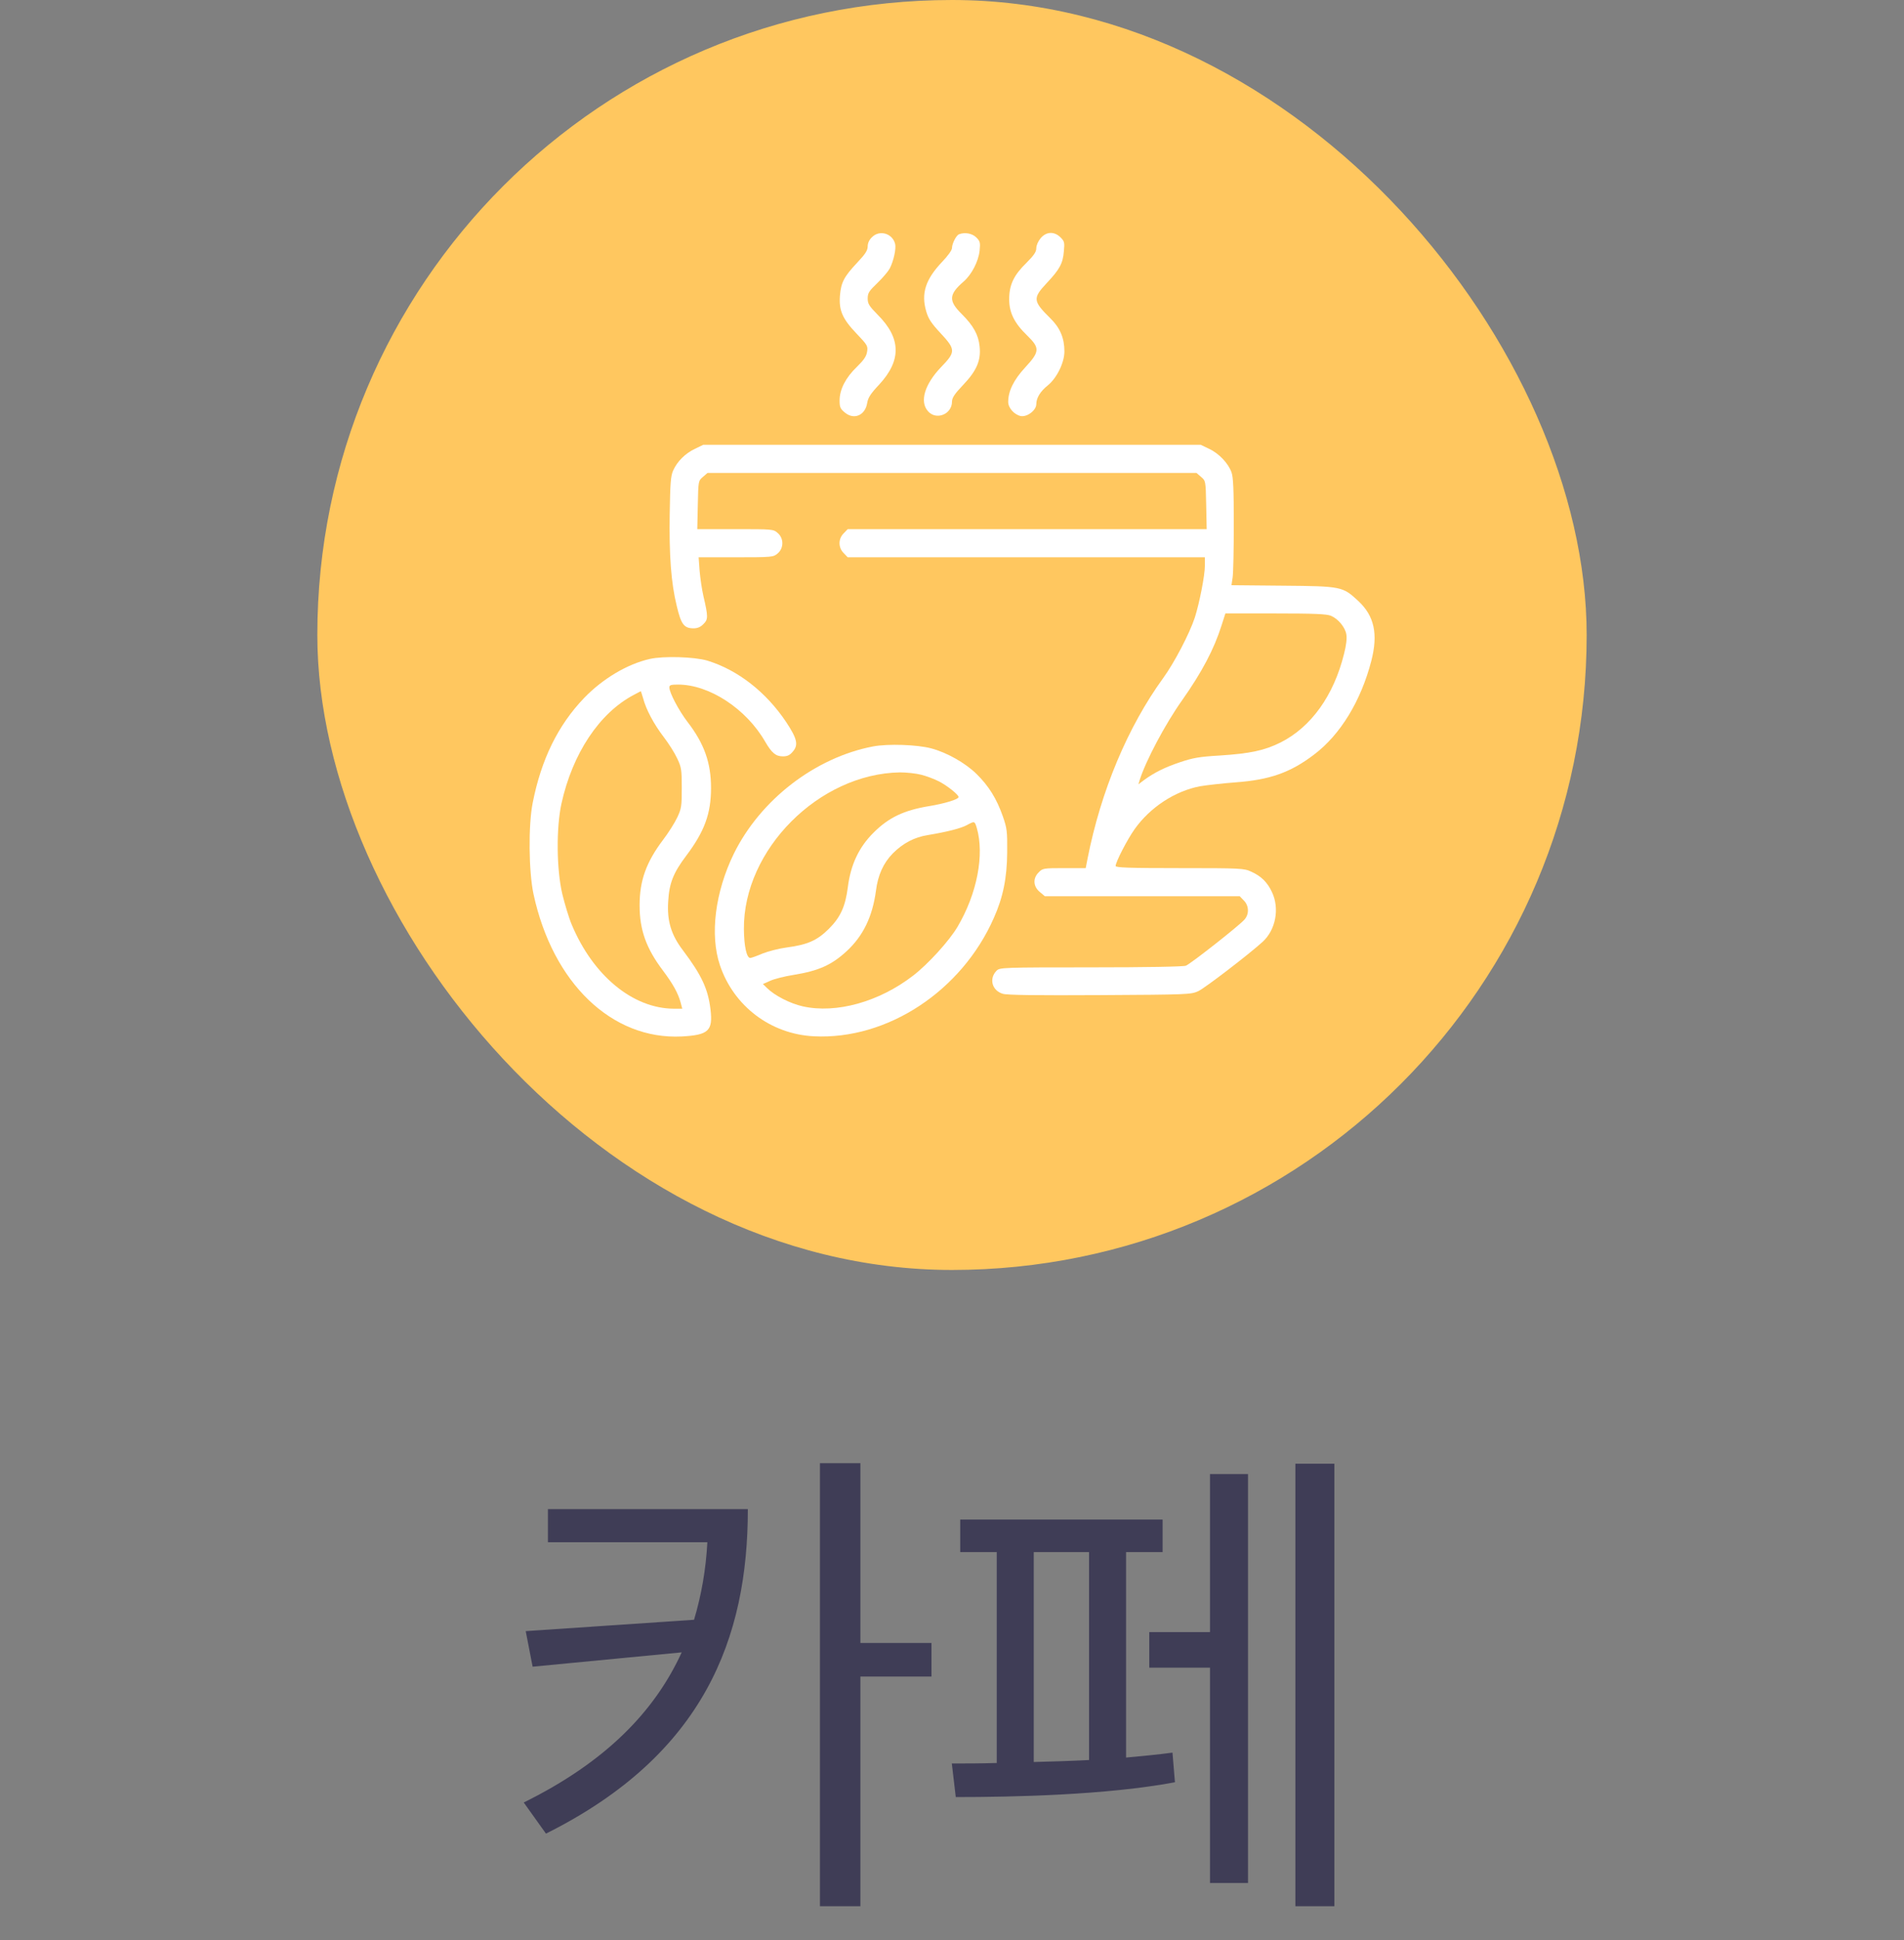 <svg width="54" height="55" viewBox="0 0 54 55" fill="none" xmlns="http://www.w3.org/2000/svg">
<rect x="0" y="0" width="54" height="55" fill="#808080" stroke="none"/>
<rect x="9" width="36" height="36" rx="18" fill="#FFC75F"/>
<path d="M24.727 6.727C24.652 6.797 24.609 6.895 24.609 6.984C24.609 7.097 24.544 7.2 24.309 7.448C23.934 7.847 23.855 8.006 23.822 8.377C23.789 8.798 23.892 9.038 24.295 9.459C24.605 9.783 24.619 9.811 24.591 9.975C24.572 10.102 24.497 10.209 24.3 10.402C23.986 10.702 23.812 11.039 23.812 11.353C23.812 11.541 23.831 11.588 23.962 11.695C24.22 11.911 24.539 11.775 24.595 11.423C24.619 11.273 24.694 11.156 24.938 10.898C25.57 10.214 25.556 9.586 24.895 8.925C24.647 8.672 24.609 8.611 24.609 8.461C24.609 8.306 24.647 8.25 24.886 8.02C25.036 7.875 25.191 7.692 25.233 7.613C25.345 7.397 25.42 7.05 25.387 6.914C25.312 6.614 24.942 6.506 24.727 6.727Z" fill="white"/>
<path d="M27.197 6.642C27.117 6.675 27 6.909 27 7.031C27 7.092 26.883 7.252 26.723 7.42C26.25 7.917 26.119 8.316 26.269 8.827C26.33 9.038 26.414 9.164 26.672 9.441C27.108 9.909 27.108 9.975 26.691 10.406C26.227 10.889 26.076 11.381 26.316 11.653C26.545 11.925 27 11.747 27 11.386C27 11.278 27.07 11.17 27.319 10.908C27.703 10.505 27.825 10.214 27.783 9.82C27.75 9.488 27.605 9.23 27.276 8.902C26.897 8.527 26.906 8.348 27.333 7.978C27.558 7.781 27.75 7.411 27.783 7.106C27.806 6.877 27.797 6.839 27.689 6.731C27.572 6.614 27.361 6.577 27.197 6.642Z" fill="white"/>
<path d="M29.512 6.755C29.442 6.839 29.391 6.956 29.391 7.036C29.391 7.139 29.325 7.237 29.109 7.453C28.748 7.805 28.622 8.077 28.622 8.484C28.622 8.864 28.767 9.159 29.137 9.516C29.498 9.867 29.489 9.97 29.072 10.42C28.748 10.772 28.594 11.086 28.594 11.395C28.594 11.564 28.767 11.756 28.95 11.794C29.133 11.827 29.391 11.63 29.391 11.456C29.391 11.278 29.508 11.091 29.714 10.927C29.972 10.72 30.188 10.28 30.188 9.961C30.188 9.586 30.066 9.295 29.794 9.028C29.292 8.531 29.283 8.456 29.691 8.02C30.056 7.631 30.145 7.467 30.173 7.12C30.197 6.877 30.188 6.839 30.08 6.731C29.902 6.553 29.672 6.562 29.512 6.755Z" fill="white"/>
<path d="M19.711 12.722C19.434 12.853 19.209 13.078 19.092 13.336C19.022 13.491 19.008 13.697 18.994 14.555C18.975 15.731 19.031 16.523 19.195 17.184C19.317 17.7 19.401 17.812 19.673 17.812C19.781 17.812 19.87 17.775 19.95 17.691C20.086 17.559 20.086 17.48 19.95 16.898C19.908 16.715 19.861 16.397 19.842 16.181L19.814 15.797H20.873C21.909 15.797 21.933 15.792 22.055 15.689C22.233 15.539 22.233 15.258 22.055 15.108C21.933 15 21.909 15 20.855 15H19.776L19.791 14.316C19.805 13.631 19.805 13.631 19.936 13.519L20.067 13.406H27H33.933L34.064 13.519C34.195 13.631 34.195 13.631 34.209 14.316L34.223 15H29.133H24.042L23.93 15.117C23.77 15.272 23.77 15.525 23.93 15.68L24.042 15.797H29.109H34.172V16.036C34.172 16.312 34.017 17.1 33.886 17.508C33.736 17.962 33.305 18.787 32.991 19.219C31.987 20.602 31.223 22.416 30.844 24.342L30.792 24.609H30.183C29.597 24.609 29.569 24.614 29.461 24.727C29.287 24.895 29.302 25.13 29.489 25.284L29.634 25.406H32.395H35.161L35.273 25.523C35.428 25.673 35.433 25.922 35.287 26.076C35.109 26.269 33.759 27.328 33.633 27.375C33.558 27.403 32.508 27.422 30.933 27.422C28.434 27.422 28.355 27.427 28.266 27.515C28.041 27.741 28.134 28.083 28.444 28.172C28.561 28.209 29.419 28.219 31.195 28.209C33.698 28.195 33.778 28.191 33.984 28.097C34.176 28.008 35.433 27.042 35.808 26.7C36.183 26.358 36.295 25.753 36.075 25.289C35.944 25.008 35.766 24.834 35.484 24.708C35.283 24.614 35.184 24.609 33.459 24.609C32.016 24.609 31.641 24.595 31.641 24.548C31.641 24.436 31.973 23.794 32.18 23.503C32.62 22.884 33.323 22.425 34.031 22.289C34.223 22.256 34.683 22.205 35.048 22.177C36.014 22.106 36.6 21.9 37.27 21.389C38.016 20.826 38.597 19.87 38.892 18.736C39.089 17.972 38.977 17.461 38.526 17.039C38.081 16.627 38.058 16.617 36.389 16.603L34.926 16.589L34.959 16.369C34.978 16.247 34.992 15.567 34.992 14.859C34.992 13.889 34.978 13.523 34.926 13.387C34.837 13.134 34.566 12.848 34.289 12.722L34.055 12.609H27H19.945L19.711 12.722ZM37.748 17.456C37.95 17.541 38.147 17.775 38.184 17.981C38.203 18.094 38.184 18.286 38.119 18.534C37.828 19.715 37.186 20.611 36.319 21.047C35.859 21.276 35.452 21.361 34.594 21.417C34.026 21.45 33.834 21.483 33.473 21.605C33.037 21.75 32.737 21.9 32.442 22.116L32.287 22.233L32.32 22.12C32.494 21.567 33.047 20.526 33.525 19.852C34.087 19.055 34.43 18.408 34.645 17.728L34.753 17.39H36.173C37.27 17.39 37.631 17.405 37.748 17.456Z" fill="white"/>
<path d="M18.427 18.68C17.789 18.825 17.095 19.238 16.566 19.786C15.825 20.559 15.351 21.525 15.108 22.758C14.981 23.395 14.995 24.708 15.131 25.345C15.675 27.867 17.353 29.48 19.336 29.381C20.095 29.339 20.222 29.222 20.151 28.617C20.081 28.031 19.898 27.642 19.369 26.939C19.036 26.503 18.914 26.105 18.951 25.552C18.98 25.036 19.097 24.741 19.462 24.258C19.978 23.573 20.166 23.067 20.166 22.336C20.166 21.623 19.973 21.08 19.5 20.466C19.252 20.142 18.984 19.636 18.984 19.486C18.984 19.42 19.026 19.406 19.233 19.406C20.119 19.406 21.169 20.095 21.703 21.028C21.89 21.347 22.003 21.441 22.205 21.441C22.331 21.441 22.401 21.408 22.486 21.305C22.65 21.117 22.608 20.939 22.298 20.47C21.727 19.617 20.93 18.994 20.062 18.727C19.701 18.619 18.816 18.591 18.427 18.68ZM18.239 19.791C18.319 20.105 18.544 20.526 18.82 20.887C18.961 21.07 19.134 21.342 19.205 21.497C19.326 21.75 19.336 21.82 19.336 22.336C19.336 22.852 19.326 22.922 19.209 23.17C19.139 23.32 18.956 23.611 18.802 23.812C18.328 24.441 18.14 24.961 18.14 25.664C18.14 26.363 18.328 26.883 18.797 27.506C19.092 27.9 19.228 28.148 19.303 28.416L19.35 28.594H19.111C17.948 28.589 16.819 27.656 16.214 26.208C16.134 26.02 16.017 25.627 15.947 25.341C15.783 24.637 15.773 23.475 15.923 22.781C16.237 21.361 16.997 20.212 17.977 19.697C18.08 19.641 18.169 19.598 18.173 19.594C18.178 19.594 18.206 19.683 18.239 19.791Z" fill="white"/>
<path d="M24.764 21.159C23.118 21.473 21.567 22.669 20.812 24.201C20.282 25.289 20.128 26.498 20.418 27.361C20.807 28.519 21.857 29.316 23.085 29.376C25.162 29.48 27.271 28.097 28.185 26.025C28.448 25.439 28.56 24.886 28.565 24.164C28.57 23.559 28.56 23.48 28.439 23.133C28.265 22.64 28.045 22.284 27.698 21.942C27.384 21.633 26.859 21.333 26.413 21.215C26.02 21.108 25.181 21.08 24.764 21.159ZM26.123 21.961C26.273 21.998 26.498 22.083 26.625 22.148C26.859 22.265 27.187 22.528 27.187 22.594C27.187 22.659 26.784 22.781 26.353 22.851C25.635 22.969 25.204 23.175 24.778 23.601C24.36 24.014 24.126 24.511 24.046 25.148C23.976 25.692 23.84 25.997 23.512 26.325C23.179 26.658 22.907 26.78 22.307 26.859C22.092 26.887 21.787 26.967 21.632 27.028C21.478 27.094 21.323 27.15 21.285 27.155C21.178 27.169 21.103 26.836 21.098 26.339C21.079 24.089 23.226 21.933 25.523 21.895C25.706 21.895 25.978 21.923 26.123 21.961ZM27.703 23.47C27.923 24.23 27.712 25.331 27.159 26.269C26.929 26.662 26.325 27.328 25.898 27.656C24.932 28.401 23.718 28.739 22.771 28.528C22.41 28.448 21.97 28.223 21.754 28.008L21.637 27.895L21.848 27.801C21.96 27.75 22.256 27.675 22.5 27.637C23.221 27.52 23.587 27.356 24.018 26.958C24.482 26.526 24.745 25.983 24.843 25.251C24.899 24.806 25.054 24.464 25.321 24.192C25.612 23.901 25.931 23.733 26.315 23.672C26.849 23.583 27.248 23.484 27.421 23.39C27.642 23.269 27.642 23.273 27.703 23.47Z" fill="white"/>
<path d="M15.54 42.78V43.718H20.062C20.02 44.488 19.894 45.216 19.684 45.916L14.91 46.238L15.106 47.246L19.334 46.84C18.564 48.52 17.178 49.948 14.854 51.096L15.484 51.978C19.978 49.738 21.21 46.42 21.21 42.78H15.54ZM26.418 46.574H24.402V41.478H23.254V54.036H24.402V47.526H26.418V46.574ZM29.319 43.998H30.887V49.892C30.355 49.92 29.837 49.934 29.319 49.948V43.998ZM31.937 43.998H32.973V43.074H27.233V43.998H28.269V49.976C27.793 49.99 27.373 49.99 26.995 49.99L27.107 50.942C28.745 50.942 31.377 50.886 33.323 50.522L33.253 49.682C32.847 49.738 32.385 49.78 31.937 49.822V43.998ZM34.317 46.266H32.595V47.274H34.317V53.378H35.395V41.786H34.317V46.266ZM36.739 41.492V54.036H37.845V41.492H36.739Z" fill="#3F3D56"/>
</svg>
